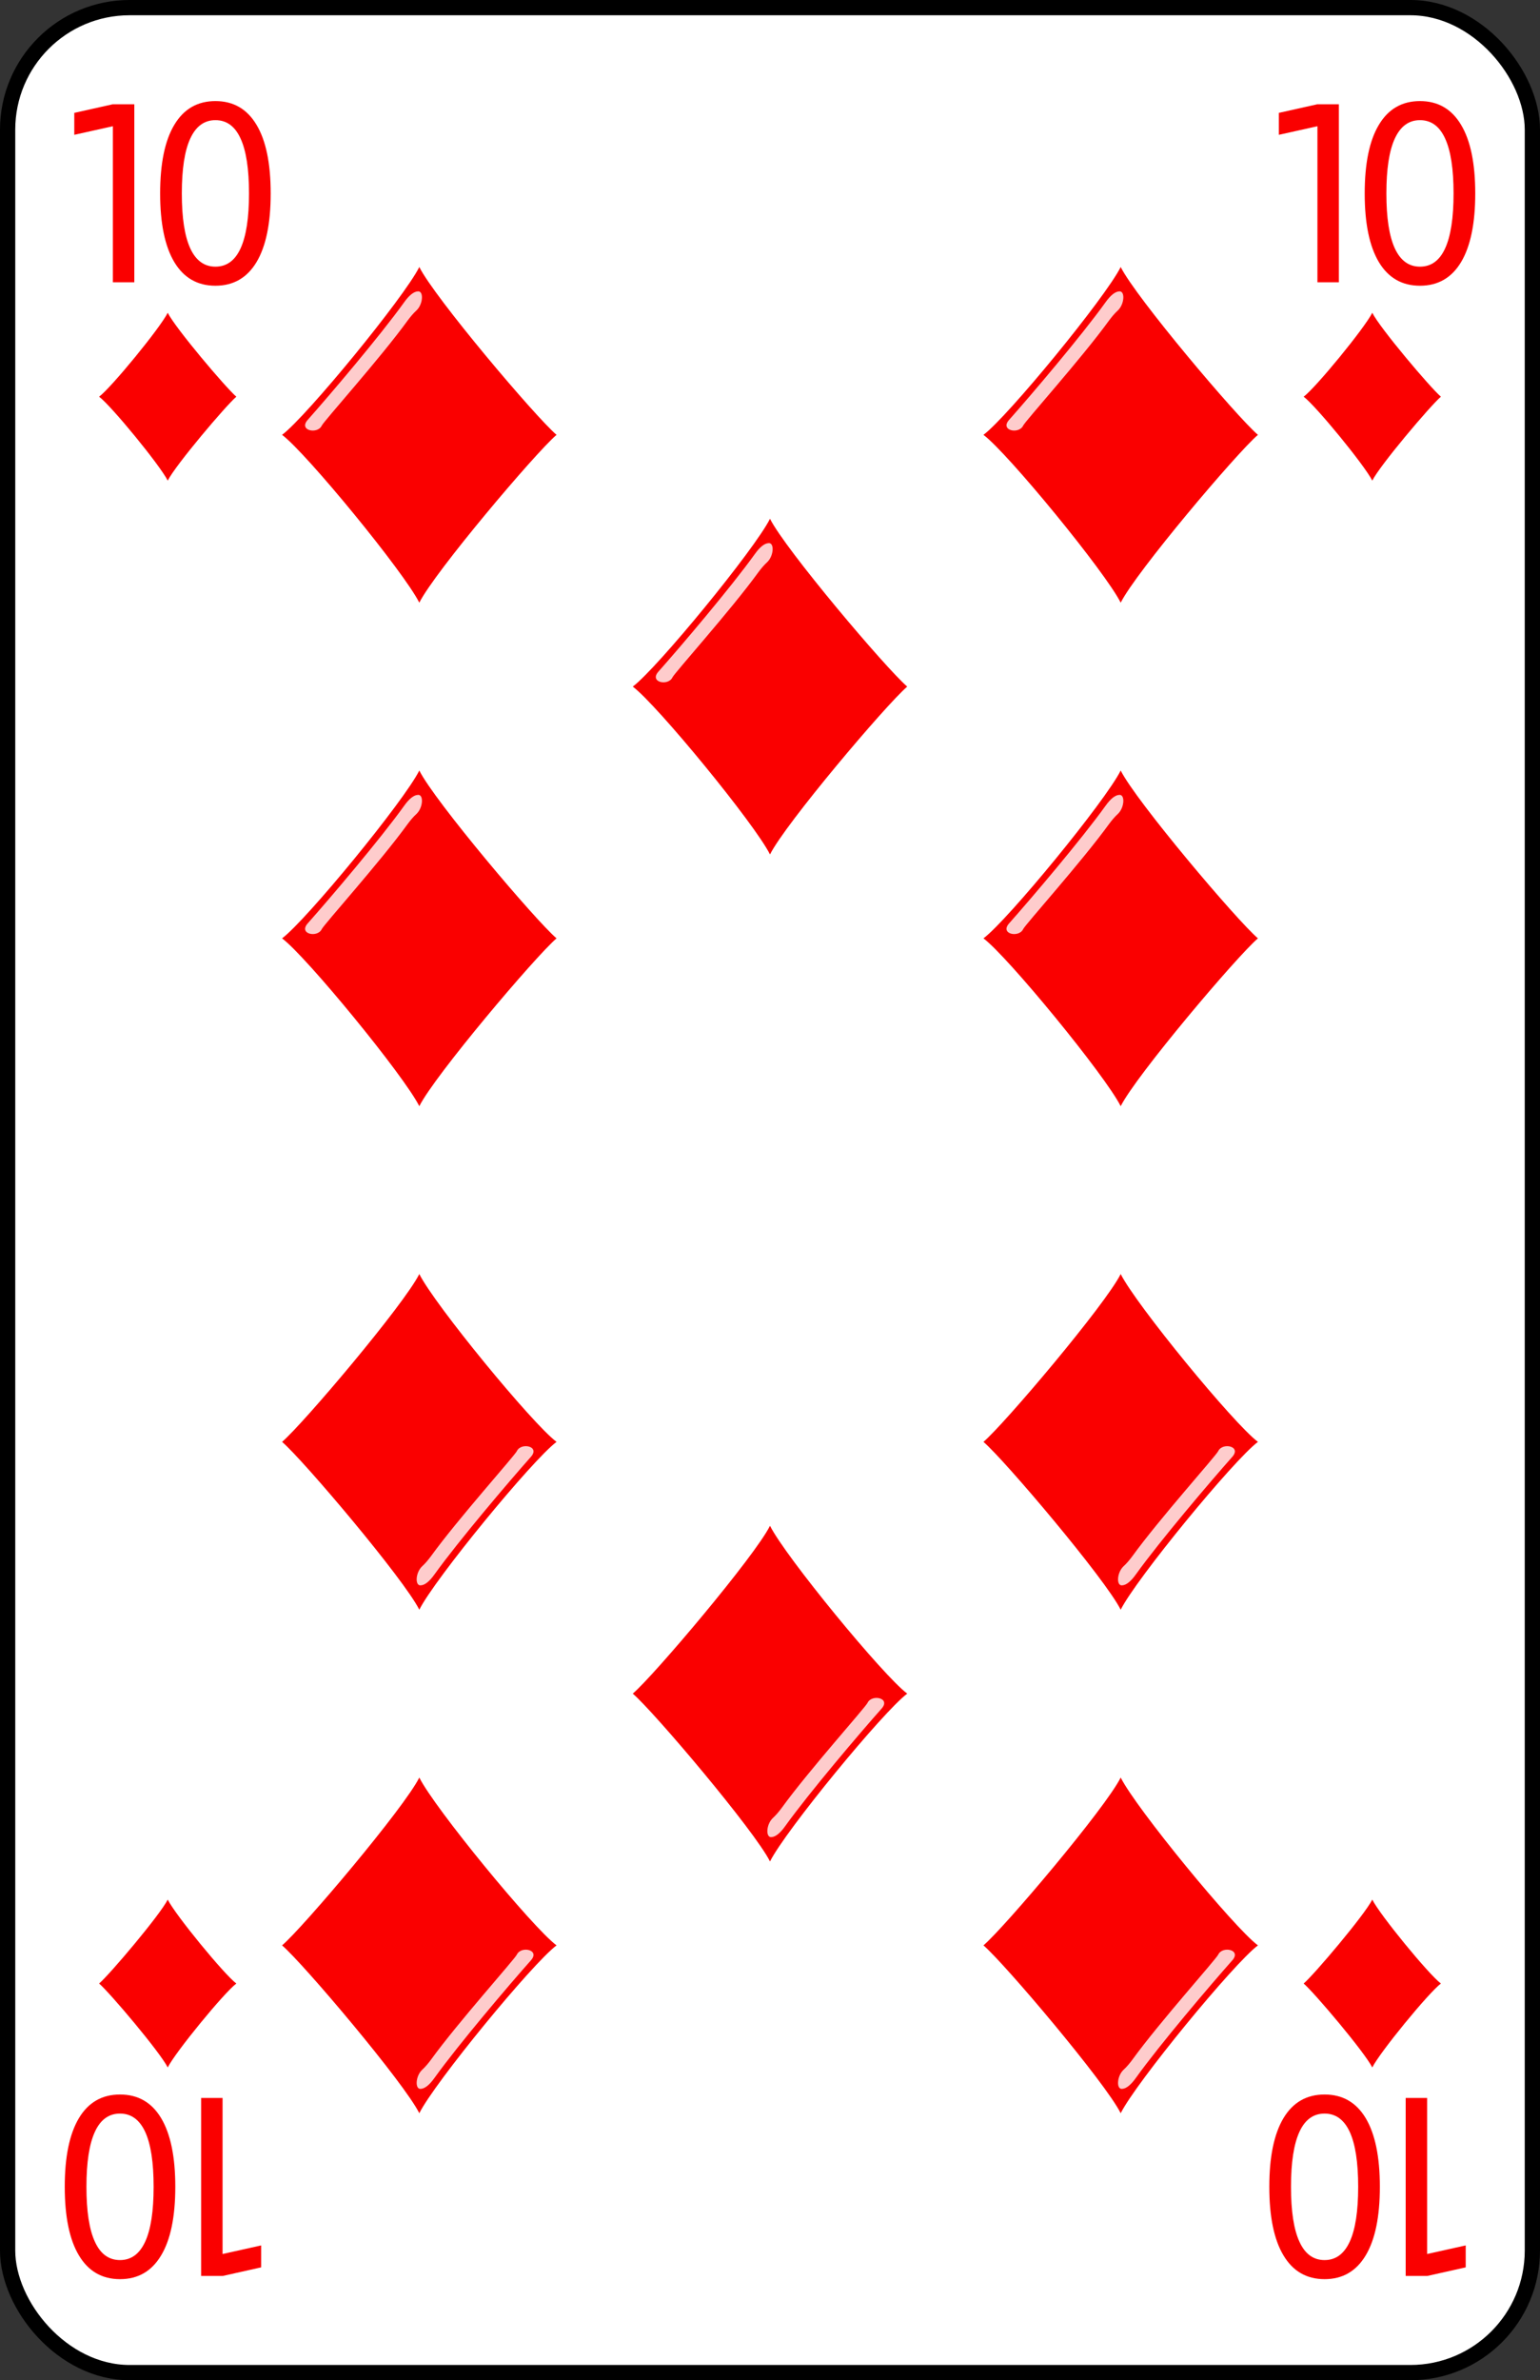 <?xml version="1.0" encoding="UTF-8" standalone="no"?>
<svg xmlns="http://www.w3.org/2000/svg" xmlns:xlink="http://www.w3.org/1999/xlink" version="1.1" viewBox="0 0 101 156" id="pad" >
  <rect x="0" y="0" width="101" height="156" fill="#333333" stroke="none"/>
  <defs>
    <clipPath id="cpf">
      <rect width="100" height="155" ry="8" x="0" y="0" id="card" style="fill:#ffffff;stroke:#000000;stroke-width:1" />
    </clipPath>
  <g id="di">
    <path d="M 10.5,20 C 10,21 6.8,24.9 6,25.5 6.8,26.1 10,30 10.5,31 11,30 14.3,26.1 15,25.5 14.3,24.9 11,21 10.5,20 z" id="di0" />
    <path d="M 10,21.16 C 10.17,20.92 10.32,20.81 10.44,20.8 10.65,20.76 10.63,21.21 10.41,21.42 10.3,21.52 10.21,21.63 10.12,21.75 9.23,22.98 7.36,25.06 7.3,25.2 7.16,25.49 6.53,25.36 6.84,25.01 7.56,24.2 9.21,22.26 10,21.16 z" style="opacity:0.8;fill:white" />
  </g>
    <path d="M 13.628,7.375 C 12.899,7.375 12.35,7.776 11.98,8.578 11.61,9.375 11.425,10.575 11.425,12.18 11.425,13.779 11.61,14.979 11.98,15.781 12.35,16.578 12.899,16.977 13.628,16.977 14.363,16.977 14.912,16.578 15.277,15.781 15.646,14.979 15.831,13.779 15.831,12.18 15.831,10.575 15.646,9.375 15.277,8.578 14.912,7.776 14.363,7.375 13.628,7.375 M 13.628,6.125 C 14.805,6.125 15.704,6.643 16.323,7.68 16.943,8.711 17.253,10.211 17.253,12.18 17.253,14.143 16.943,15.643 16.323,16.68 15.704,17.711 14.805,18.227 13.628,18.227 12.451,18.227 11.553,17.711 10.933,16.68 10.313,15.643 10.003,14.143 10.003,12.18 10.003,10.211 10.313,8.711 10.933,7.68 11.553,6.643 12.451,6.125 13.628,6.125 M 6.903,18 6.903,7.773 4.372,8.336 4.372,6.898 6.888,6.336 8.309,6.336 8.309,18 6.903,18" id="t10" />
  </defs>
  <g transform="translate(0.5,0.5)" id="10_diamond" style="fill:#fa0000">
    <use xlink:href="#card" />
    <use xlink:href="#t10" />
    <use transform="translate(79,0)" xlink:href="#t10" />
    <use transform="matrix(-1,0,0,-1,21,155)" xlink:href="#t10" />
    <use transform="matrix(-1,0,0,-1,100,155)" xlink:href="#t10" />
    <use xlink:href="#di0" />
    <use transform="translate(79,0)" xlink:href="#di0" />
    <use transform="matrix(-1,0,0,-1,21,155)" xlink:href="#di0" />
    <use transform="matrix(-1,0,0,-1,100,155)" xlink:href="#di0" />
    <use transform="matrix(2,0,0,2,6,-23)" xlink:href="#di" />
    <use transform="matrix(2,0,0,2,52,-23)" xlink:href="#di" />
    <use transform="matrix(2,0,0,2,52,10)" xlink:href="#di" />
    <use transform="matrix(2,0,0,2,29,-6.5)" xlink:href="#di" />
    <use transform="matrix(2,0,0,2,6,10)" xlink:href="#di" />
    <use transform="matrix(-2,0,0,-2,48,145)" xlink:href="#di" />
    <use transform="matrix(-2,0,0,-2,94,145)" xlink:href="#di" />
    <use transform="matrix(-2,0,0,-2,48,178)" xlink:href="#di" />
    <use transform="matrix(-2,0,0,-2,94,178)" xlink:href="#di" />
    <use transform="matrix(-2,0,0,-2,71,161.5)" xlink:href="#di" />
  </g>
</svg>
